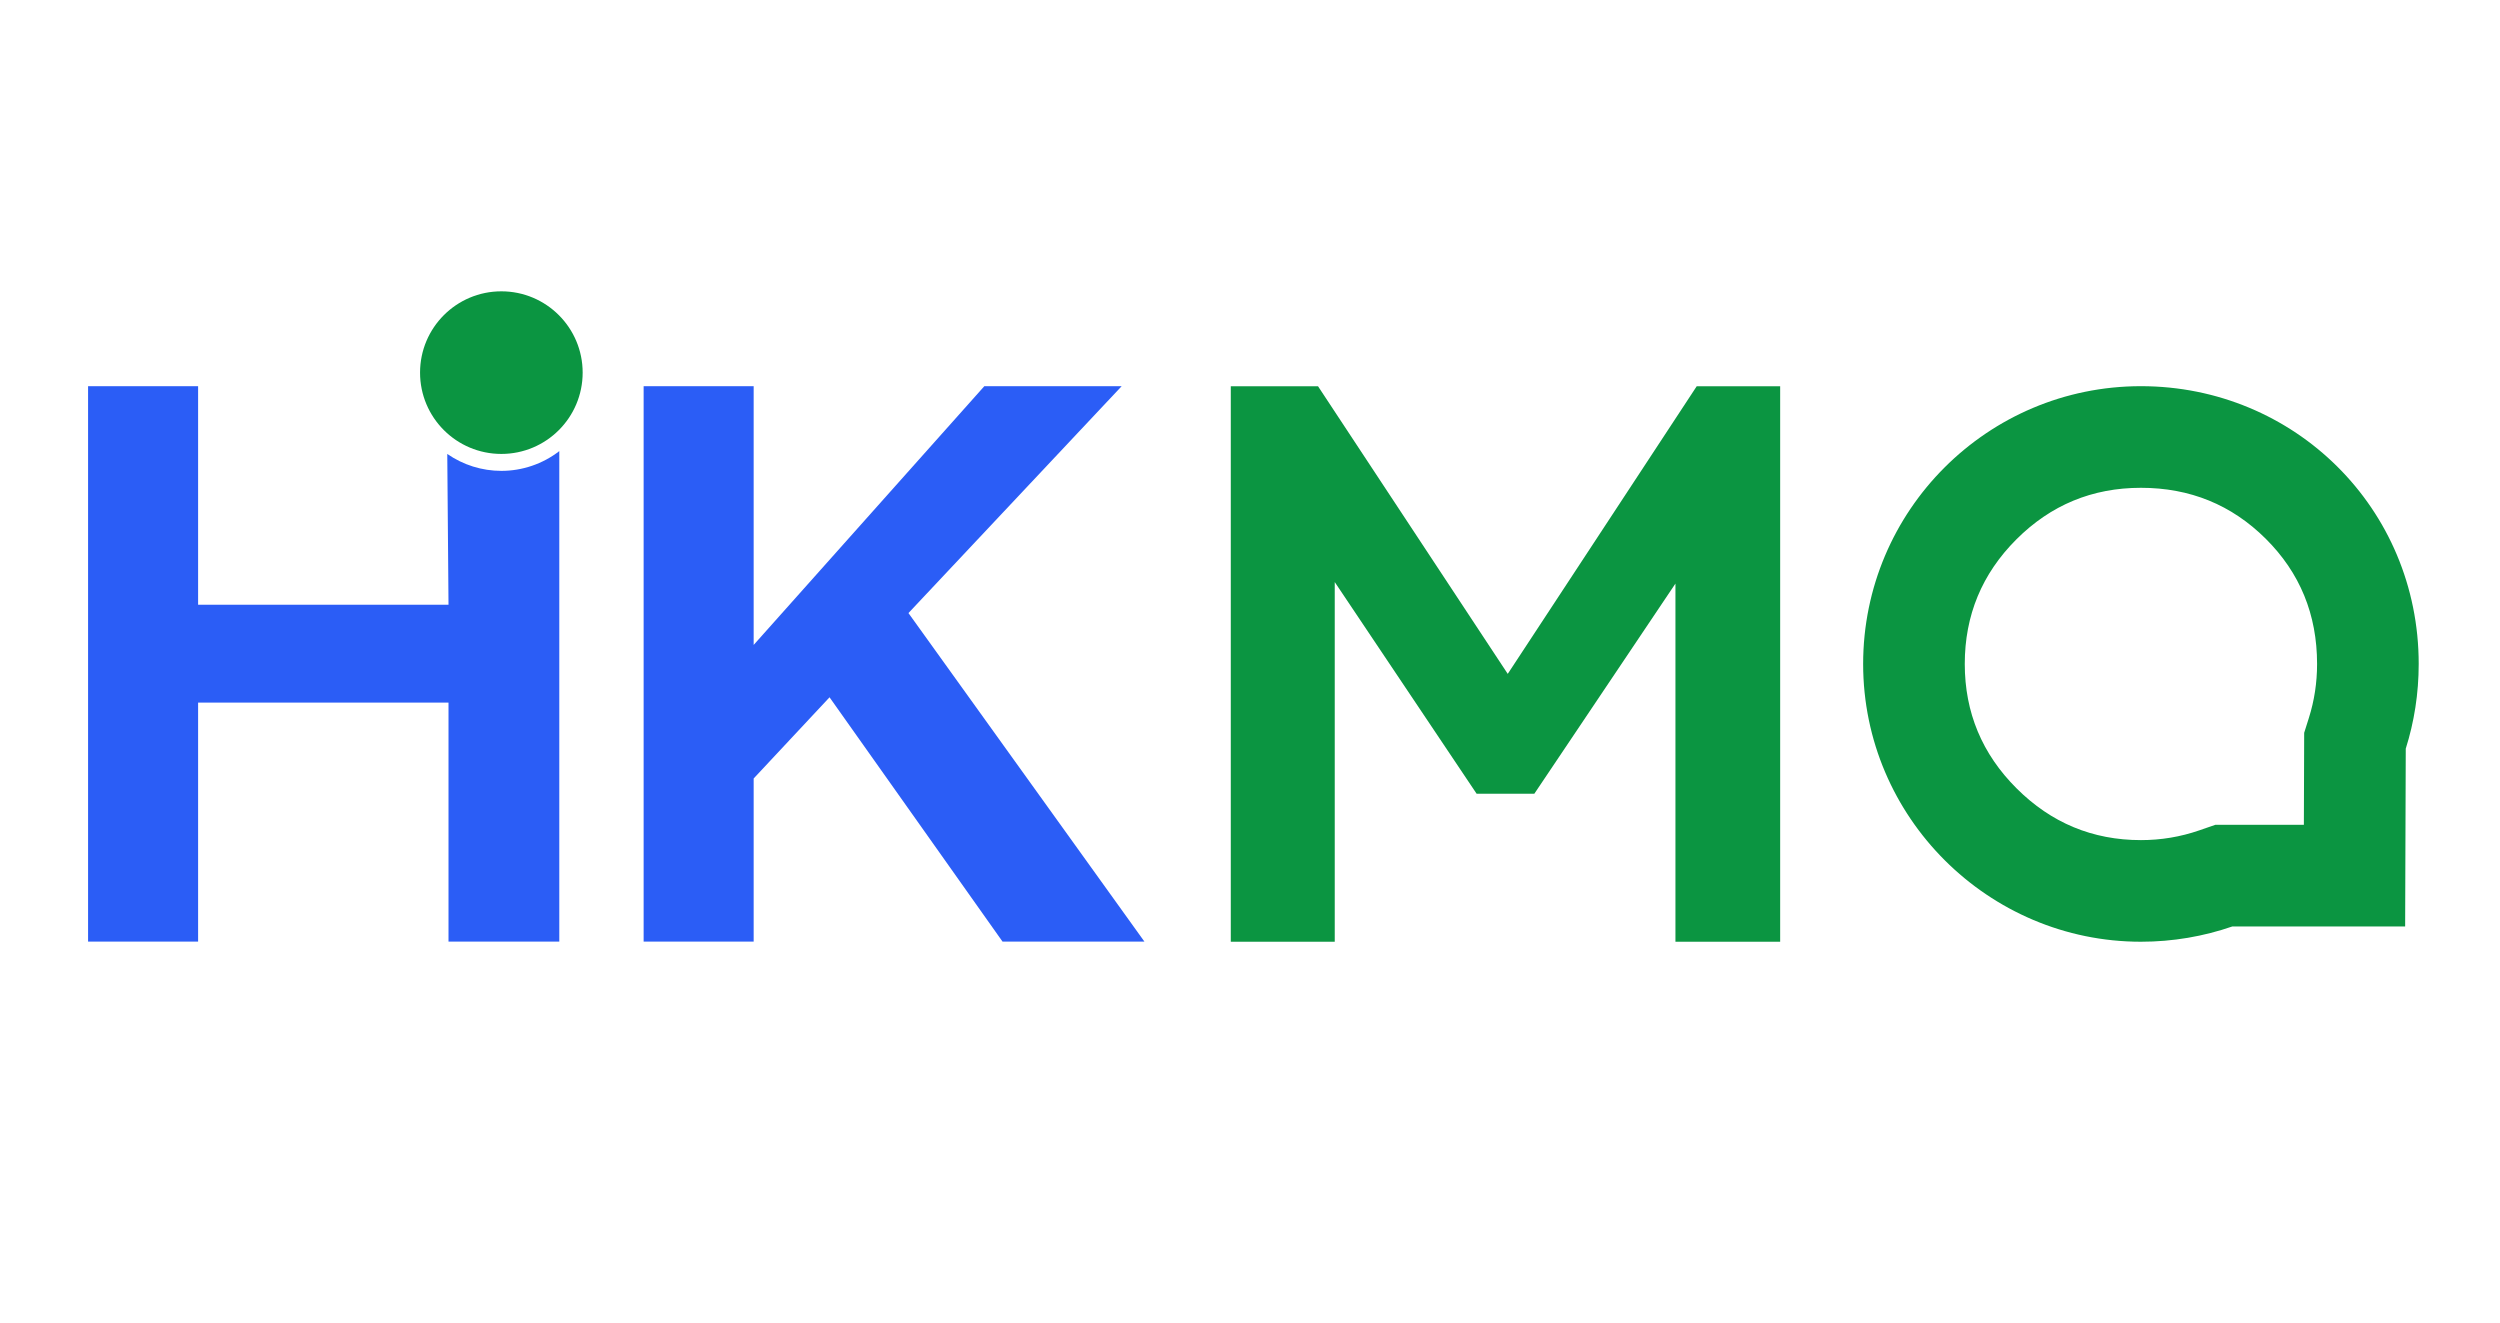 <svg xmlns="http://www.w3.org/2000/svg" xmlns:xlink="http://www.w3.org/1999/xlink" fill="none" version="1.1" width="369" height="195.238" viewBox="0 0 369 195.238"><defs><clipPath id="master_svg0_2_5304"><rect x="0" y="0" width="369" height="195.238" rx="0"/></clipPath></defs><g clip-path="url(#master_svg0_2_5304)"><g><path d="M250.432,57.016L262.752,57.016L262.752,139L247.296,139L247.296,86.136L226.464,117.16L217.952,117.16L197.008,85.912L197.008,139L181.664,139L181.664,57.016L194.544,57.016L222.544,99.464L250.432,57.016Z" fill="#0B9541" fill-opacity="1"/></g><g><path d="M357,98C357,102.378,356.33,106.575,355.089,110.5Q355.089,117,355,136.743L329.501,136.743C325.266,138.207,320.721,139,316,139C293.5,139,275,120.644,275,98C275,75.356,293.356,57,316,57C338.644,57,357,75,357,98ZM326.98,121.743L340.051,121.743L340.097,108.162L340.786,105.981Q342,102.14,342,98Q342,87.051,334.417,79.513Q326.858,72,316,72Q305.23,72,297.615,79.615Q290,87.23,290,98Q290,108.734,297.656,116.372Q305.303,124,316,124Q320.454,124,324.597,122.567L326.98,121.743Z" fill-rule="evenodd" fill="#0B9541" fill-opacity="1"/></g><g><path d="M134.088,90.488L168.92,138.984L147.976,138.984L122.44,102.92L111.24,114.904L111.24,138.984L95,138.984L95,57L111.24,57L111.24,95.192L145.288,57L165.56,57L134.088,90.488Z" fill="#2B5DF6" fill-opacity="1"/></g><g><path d="M82.552,66.584L82.552,138.984L66.2,138.984L66.2,103.704L29.24,103.704L29.24,138.984L13,138.984L13,57L29.24,57L29.24,89.256L66.2,89.256L66.017,67.001Q66.891,67.607,67.846,68.075Q68.802,68.543,69.817,68.861Q70.833,69.178,71.884,69.339Q72.936,69.5,74,69.5Q74.575,69.5,75.149,69.453Q75.722,69.406,76.29,69.311Q76.857,69.217,77.415,69.077Q77.973,68.937,78.518,68.751Q79.062,68.565,79.59,68.336Q80.117,68.106,80.624,67.834Q81.131,67.562,81.614,67.249Q82.097,66.936,82.552,66.584Z" fill-rule="evenodd" fill="#2B5DF6" fill-opacity="1"/></g><g><ellipse cx="74" cy="55" rx="12" ry="12" fill="#0B9541" fill-opacity="1"/></g></g></svg>